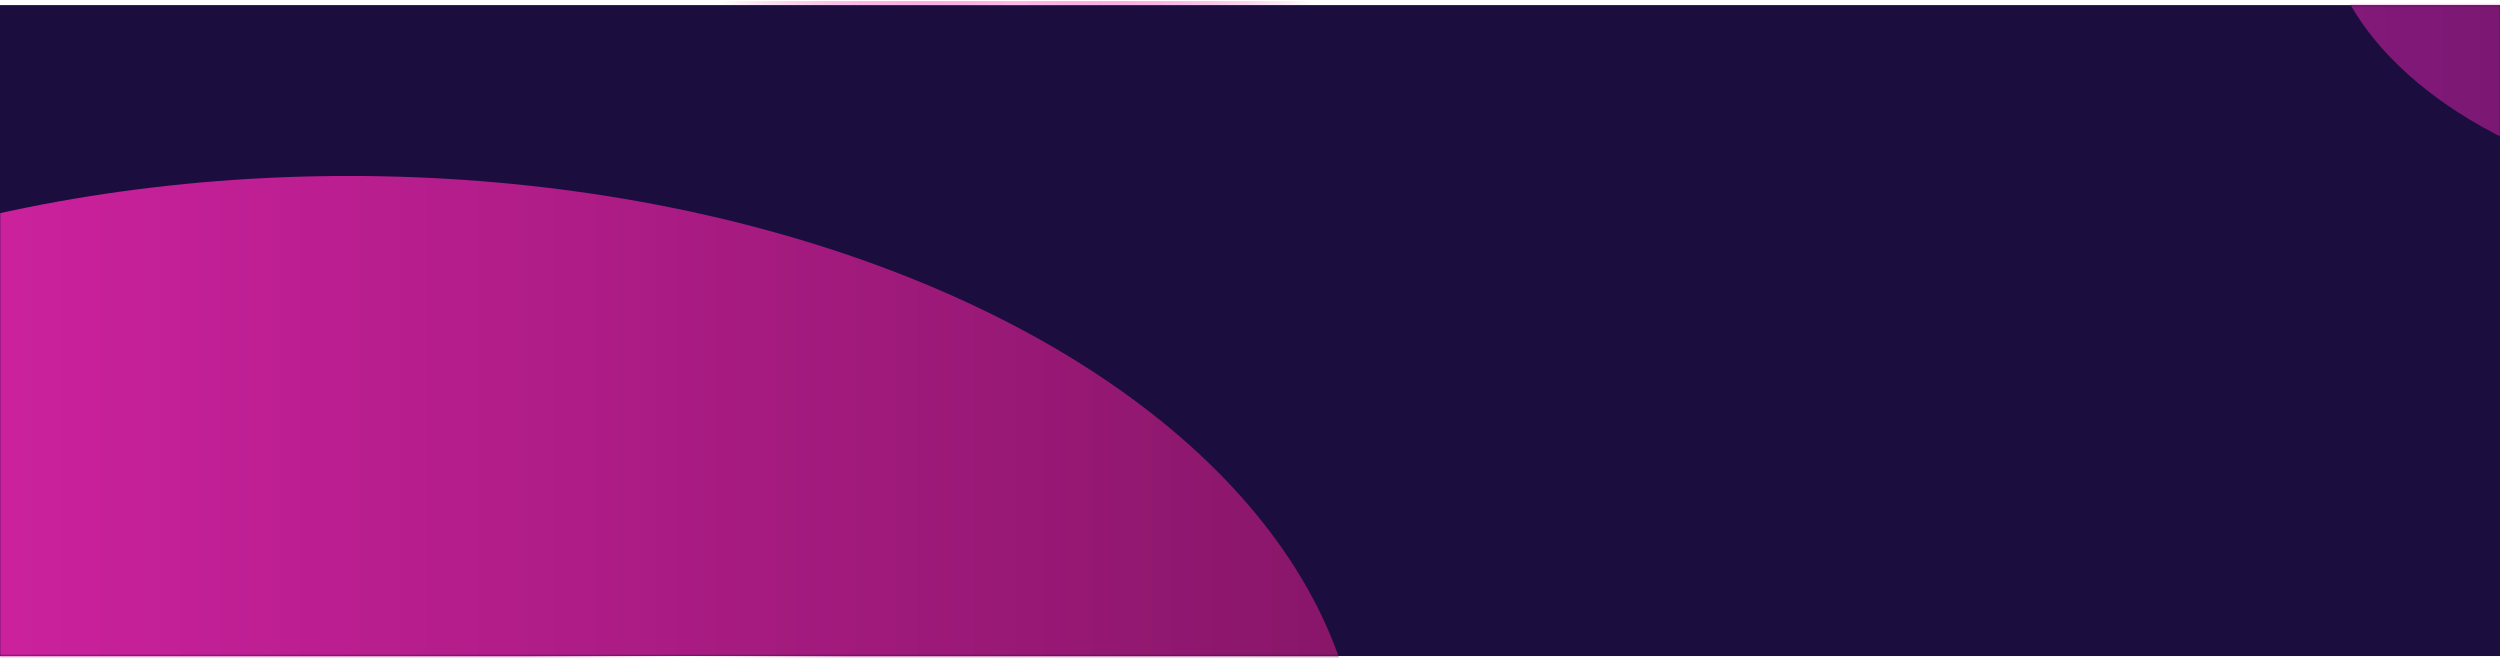 <svg width="1229" height="325" viewBox="0 0 1229 325" fill="none" xmlns="http://www.w3.org/2000/svg">
<rect y="2.503" width="1229" height="320" fill="#1C0D3F"/>
<mask id="mask0_3878_1999" style="mask-type:alpha" maskUnits="userSpaceOnUse" x="0" y="2" width="1229" height="321">
<rect y="2.503" width="1229" height="320" fill="#1C0D3F"/>
</mask>
<g mask="url(#mask0_3878_1999)">
<g filter="url(#filter0_f_3878_1999)">
<ellipse cx="171.5" cy="385.003" rx="497.5" ry="298.5" fill="url(#paint0_linear_3878_1999)"/>
</g>
<g filter="url(#filter1_f_3878_1999)">
<ellipse cx="1389.5" cy="-45.997" rx="247.5" ry="148.5" fill="url(#paint1_linear_3878_1999)" fill-opacity="0.5"/>
</g>
</g>
<path d="M260 323.503H416" stroke="url(#paint2_radial_3878_1999)" stroke-width="2"/>
<path d="M353 1.503H646" stroke="url(#paint3_radial_3878_1999)" stroke-width="2"/>
<defs>
<filter id="filter0_f_3878_1999" x="-760" y="-347.497" width="1863" height="1465" filterUnits="userSpaceOnUse" color-interpolation-filters="sRGB">
<feFlood flood-opacity="0" result="BackgroundImageFix"/>
<feBlend mode="normal" in="SourceGraphic" in2="BackgroundImageFix" result="shape"/>
<feGaussianBlur stdDeviation="217" result="effect1_foregroundBlur_3878_1999"/>
</filter>
<filter id="filter1_f_3878_1999" x="708" y="-628.497" width="1363" height="1165" filterUnits="userSpaceOnUse" color-interpolation-filters="sRGB">
<feFlood flood-opacity="0" result="BackgroundImageFix"/>
<feBlend mode="normal" in="SourceGraphic" in2="BackgroundImageFix" result="shape"/>
<feGaussianBlur stdDeviation="217" result="effect1_foregroundBlur_3878_1999"/>
</filter>
<linearGradient id="paint0_linear_3878_1999" x1="-326" y1="385.003" x2="669" y2="385.003" gradientUnits="userSpaceOnUse">
<stop stop-color="#ED26B7"/>
<stop offset="1" stop-color="#871668"/>
</linearGradient>
<linearGradient id="paint1_linear_3878_1999" x1="1142" y1="-45.997" x2="1637" y2="-45.997" gradientUnits="userSpaceOnUse">
<stop stop-color="#ED26B7"/>
<stop offset="1" stop-color="#871668"/>
</linearGradient>
<radialGradient id="paint2_radial_3878_1999" cx="0" cy="0" r="1" gradientUnits="userSpaceOnUse" gradientTransform="translate(338 323.503) scale(78 1458)">
<stop stop-color="white"/>
<stop offset="1" stop-color="white" stop-opacity="0"/>
</radialGradient>
<radialGradient id="paint3_radial_3878_1999" cx="0" cy="0" r="1" gradientUnits="userSpaceOnUse" gradientTransform="translate(499.5 1.503) scale(146.5 1458)">
<stop stop-color="#FFB8EC"/>
<stop offset="1" stop-color="#ED26B7" stop-opacity="0"/>
</radialGradient>
</defs>
</svg>
